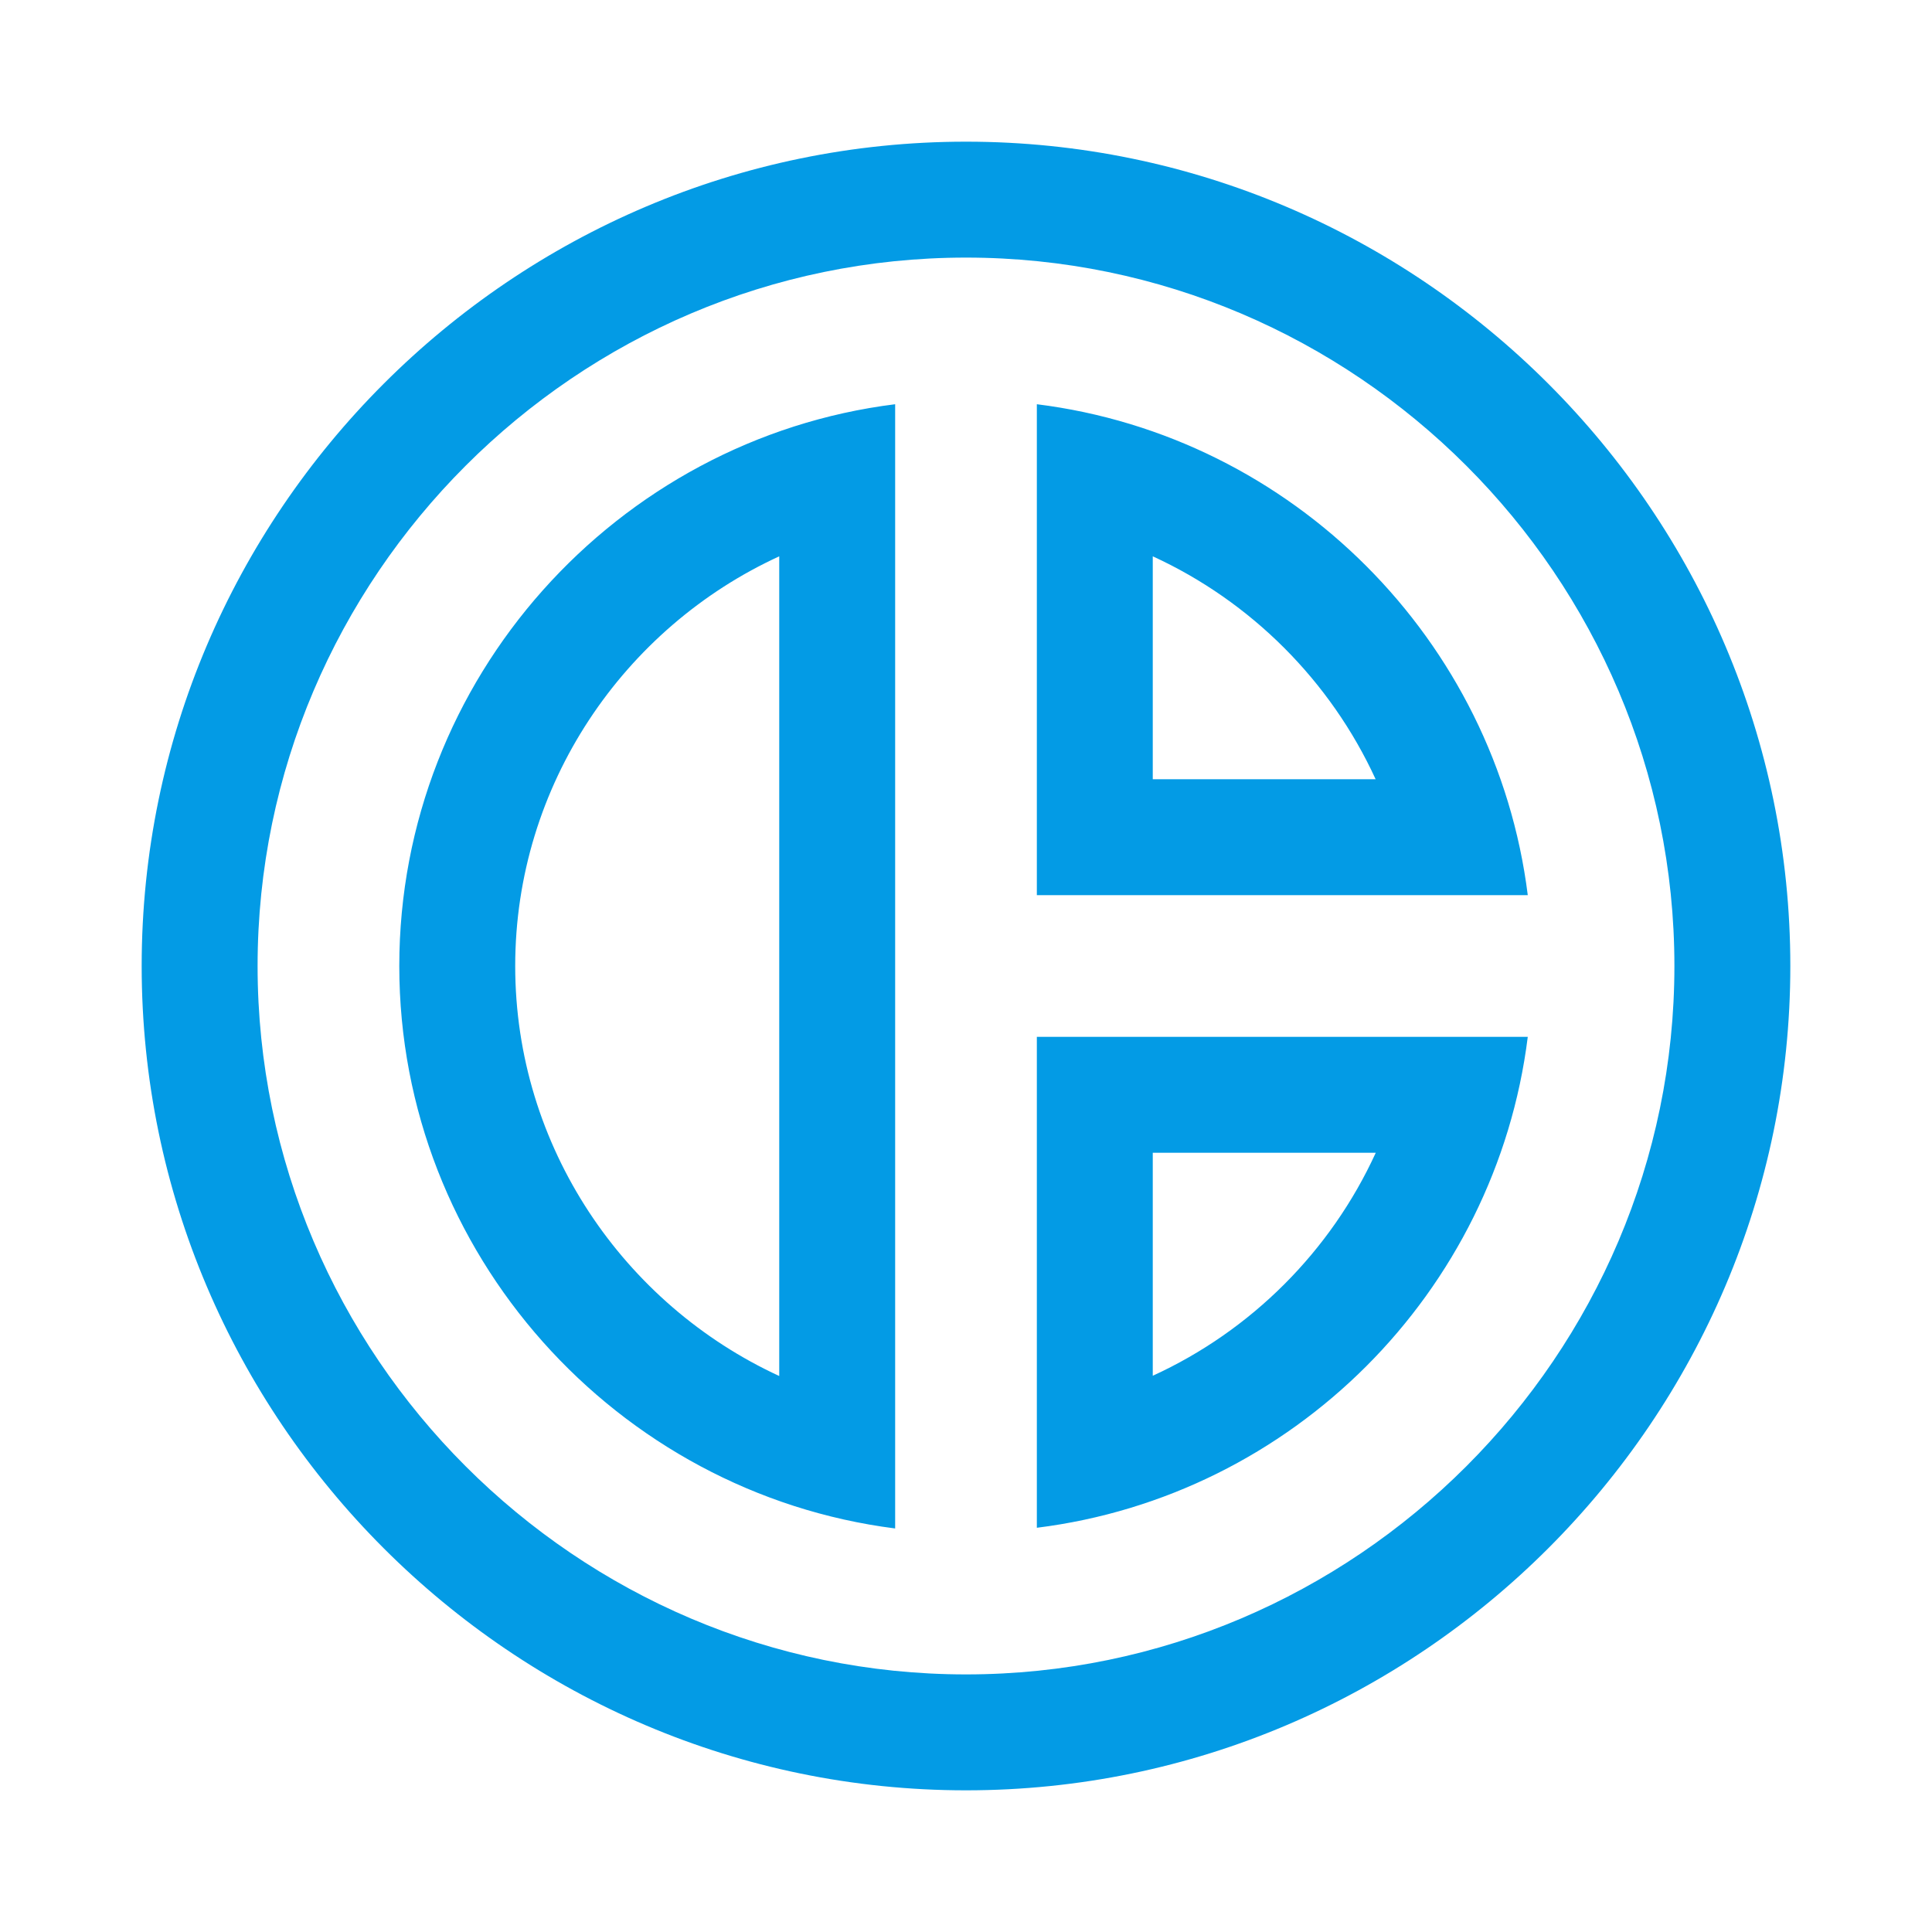 <svg version="1.1" xmlns="http://www.w3.org/2000/svg" xmlns:xlink="http://www.w3.org/1999/xlink" viewBox="0,0,1024,1024">
	<!-- Color names: teamapps-color-1 -->
	<desc>pie_chart_outlined icon - Licensed under Apache License v2.0 (http://www.apache.org/licenses/LICENSE-2.0) - Created with Iconfu.com - Derivative work of Material icons (Copyright Google Inc.)</desc>
	<g fill="none" fill-rule="nonzero" style="mix-blend-mode: normal">
		<g color="#039be5" class="teamapps-color-1">
			<path d="M948.91,512c0,240.44 -196.47,436.91 -436.91,436.91c-240.44,0 -436.91,-196.47 -436.91,-436.91c0,-240.44 196.47,-436.91 436.91,-436.91c240.44,0 436.91,196.47 436.91,436.91zM273.07,512c0,95.85 57.59,179.35 139.94,217.31v-434.44c-82.31,37.76 -139.94,121.22 -139.94,217.13zM610.99,610.99v118.19c52.16,-23.86 94.33,-66.03 118.19,-118.19zM610.99,294.86v118.15h118.12c-23.88,-52.05 -66.03,-94.25 -118.12,-118.15zM512,136.53c-206.51,0 -375.47,168.96 -375.47,375.47c0,206.51 168.96,375.47 375.47,375.47c206.51,0 375.47,-168.96 375.47,-375.47c0,-206.51 -168.96,-375.47 -375.47,-375.47zM211.63,512c0,-152.44 115.26,-279.35 262.82,-297.75v595.87c-147.56,-18.77 -262.82,-145.68 -262.82,-298.12zM549.55,214.25c135.55,16.9 243.3,125.03 260.2,260.2h-260.2zM549.55,809.75v-260.2h260.2c-16.9,135.55 -124.65,243.3 -260.2,260.2z" fill="currentColor"/>
		</g>
	</g>
</svg>